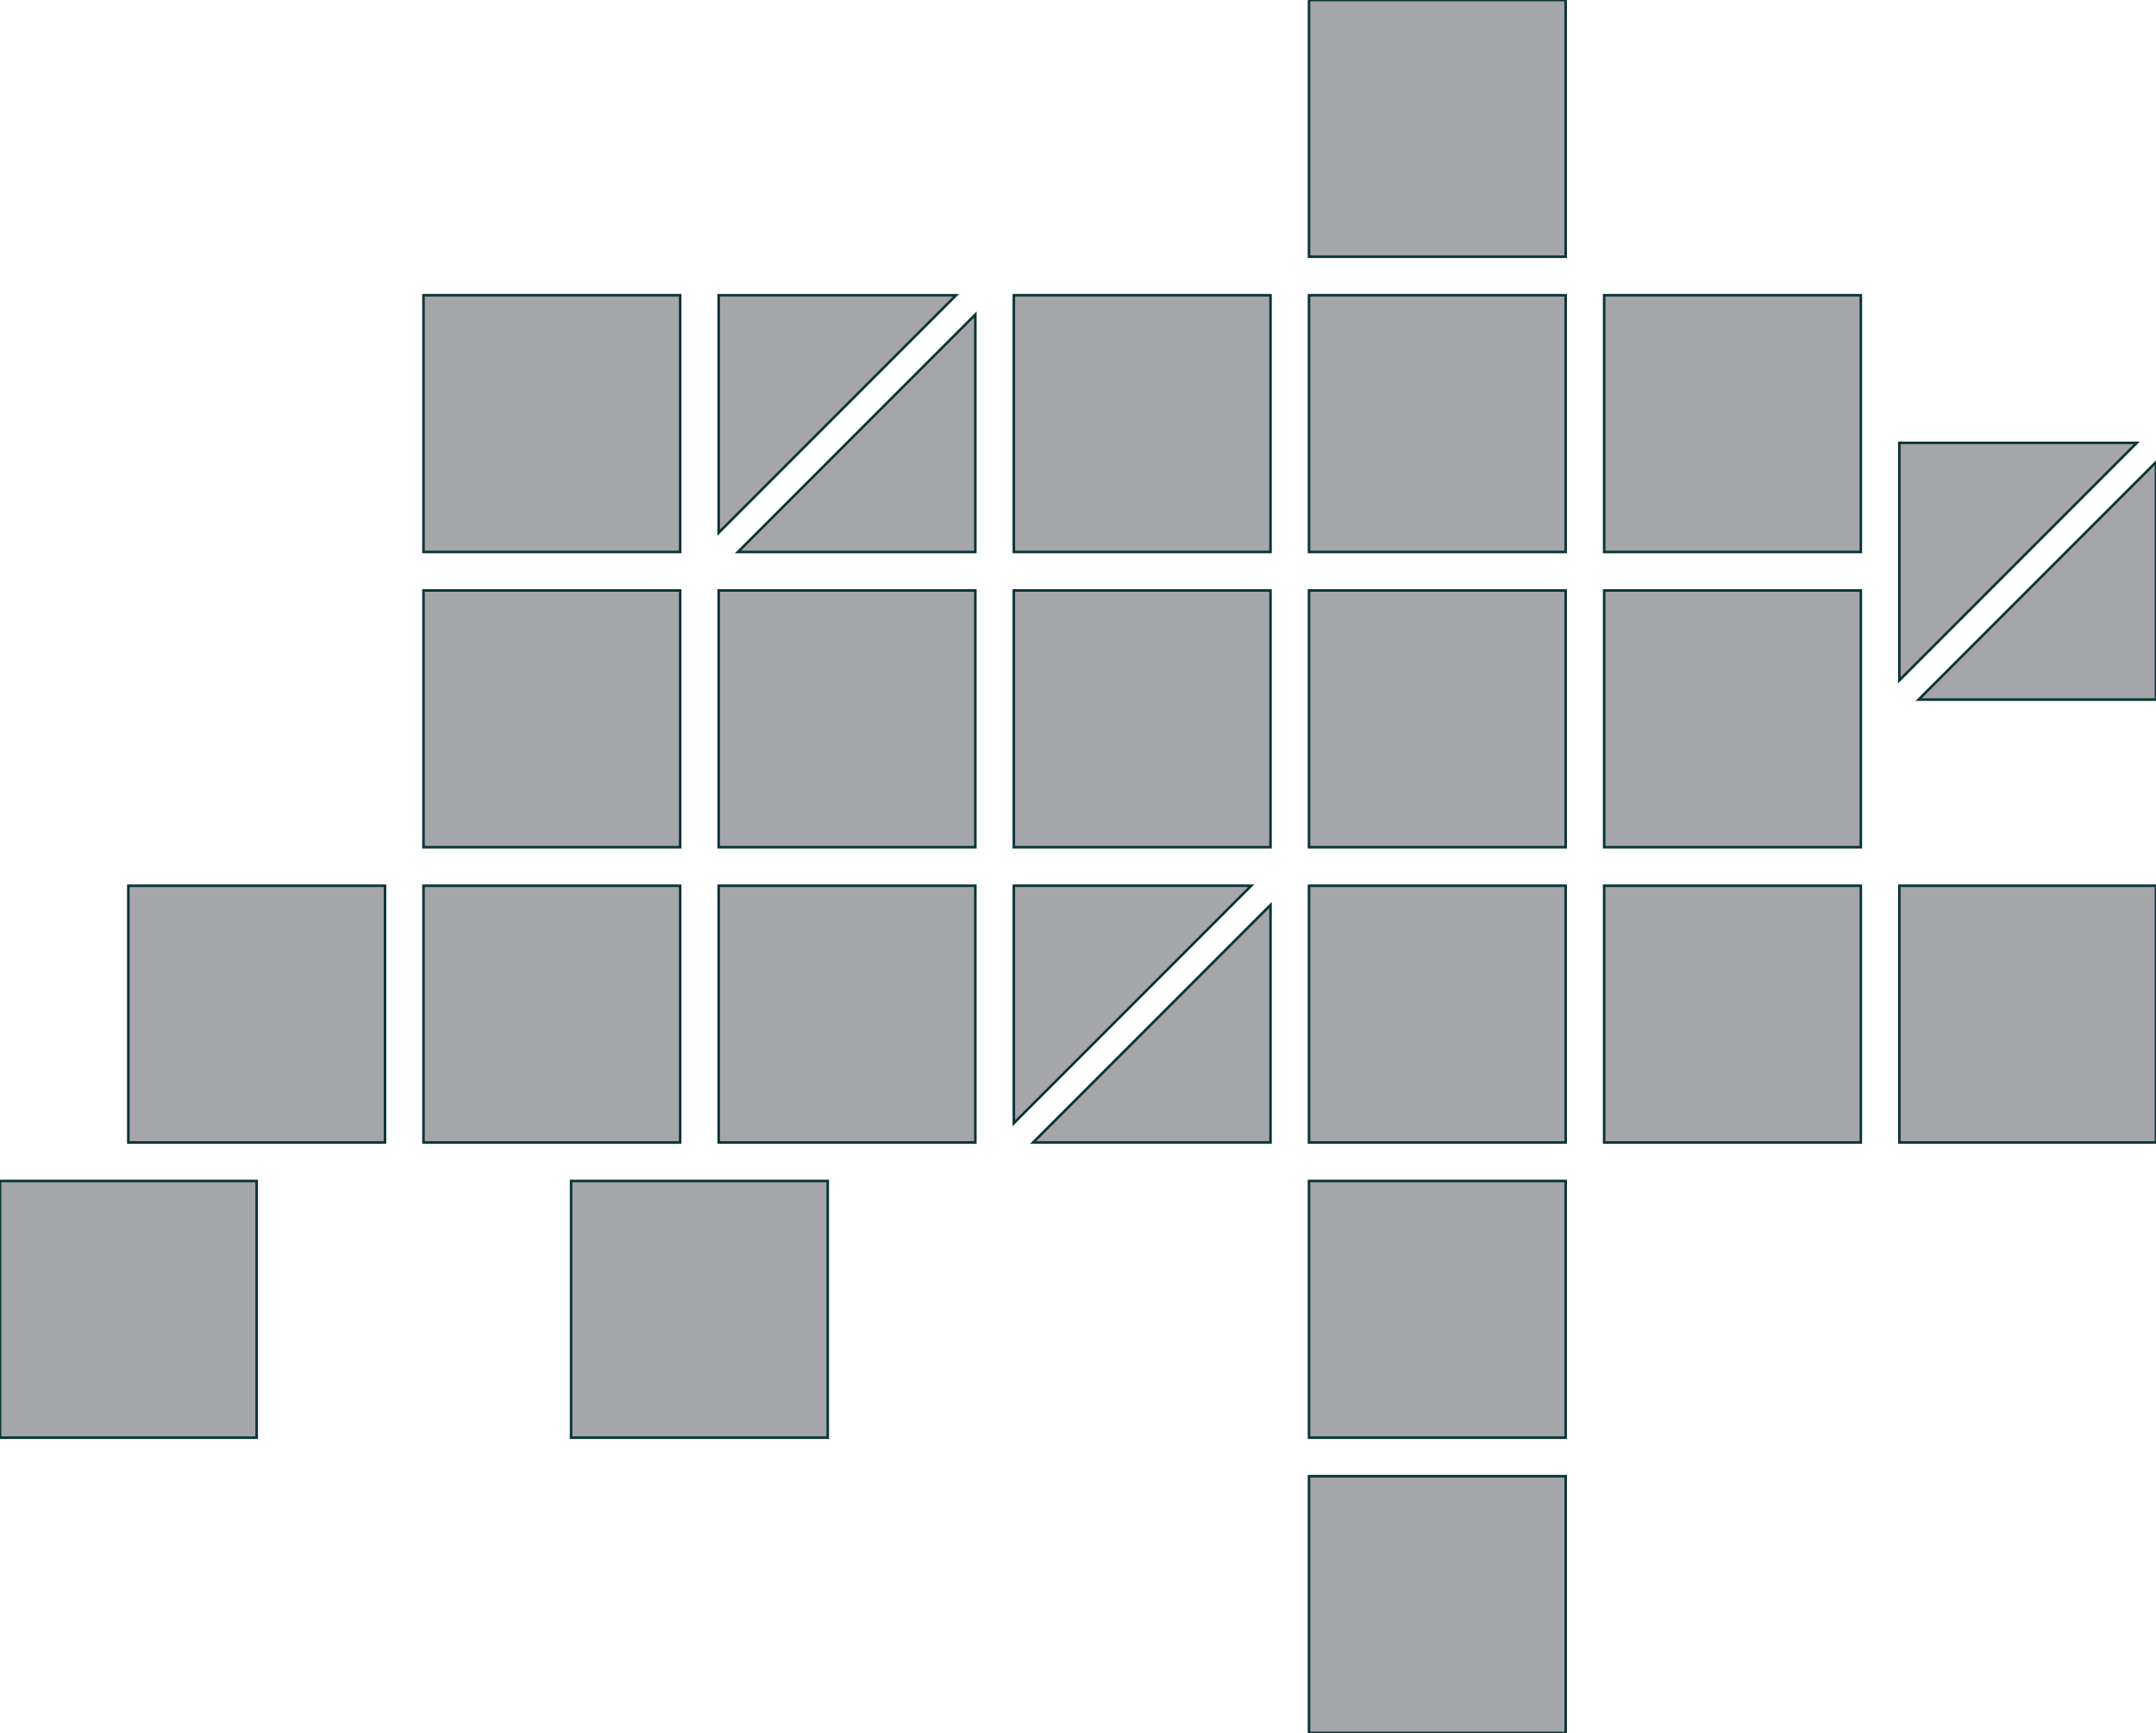 <?xml version="1.0" encoding="utf-8"?>
<svg version="1.1" xmlns="http://www.w3.org/2000/svg" xmlns:xlink="http://www.w3.org/1999/xlink" viewBox="0 0 840 675">
	<style>
  /* <![CDATA[ */
	rect, polygon {
	  fill: #a5a6a9;
		stroke: #0b3536;
	}
  /* ]]> */
	</style>

	<!-- row 1 -->
	<rect id="SH" x="510" y="0" width="100" height="100" />
	<!-- row 2 -->
	<rect id="JU" x="165" y="115" width="100" height="100" />

	<polygon id="BS" points="280,115 372.5,115 280,207.5" />
	<polygon id="BL" points="380,122.5 380,215 287.5,215" />

	<rect id="AG" x="395" y="115" width="100" height="100" />
	<rect id="ZH" x="510" y="115" width="100" height="100" />
	<rect id="TG" x="625" y="115" width="100" height="100" />
	<!-- row 2.5 -->
	<polygon id="AR" points="740,172.5 832.5,172.5 740,265" />
	<polygon id="AI" points="747.5,272.5 840,272.5 840,180" />
	<!-- row 3 -->
	<rect id="NE" x="165" y="230" width="100" height="100" />
	<rect id="SO" x="280" y="230" width="100" height="100" />
	<rect id="LU" x="395" y="230" width="100" height="100" />
	<rect id="ZG" x="510" y="230" width="100" height="100" />
	<rect id="SG" x="625" y="230" width="100" height="100" />
	<!-- row 4 -->
	<rect id="VD" x="50" y="345" width="100" height="100" />
	<rect id="FR" x="165" y="345" width="100" height="100" />
	<rect id="BE" x="280" y="345" width="100" height="100" />
	<polygon id="OW" points="395,345 487.5,345 395,437.5" />
	<polygon id="NW" points="402.5,445 495,352.5 495,445" />
	<rect id="SZ" x="510" y="345" width="100" height="100" />
	<rect id="GL" x="625" y="345" width="100" height="100" />
	<rect id="GR" x="740" y="345" width="100" height="100" />
	<!-- row 5 -->
	<rect id="GE" x="0" y="460" width="100" height="100" />
	<rect id="VS" x="222.5" y="460" width="100" height="100" />
	<rect id="UR" x="510" y="460" width="100" height="100" />
	<!-- row 6 -->
	<rect id="TI" x="510" y="575" width="100" height="100" />
</svg>
